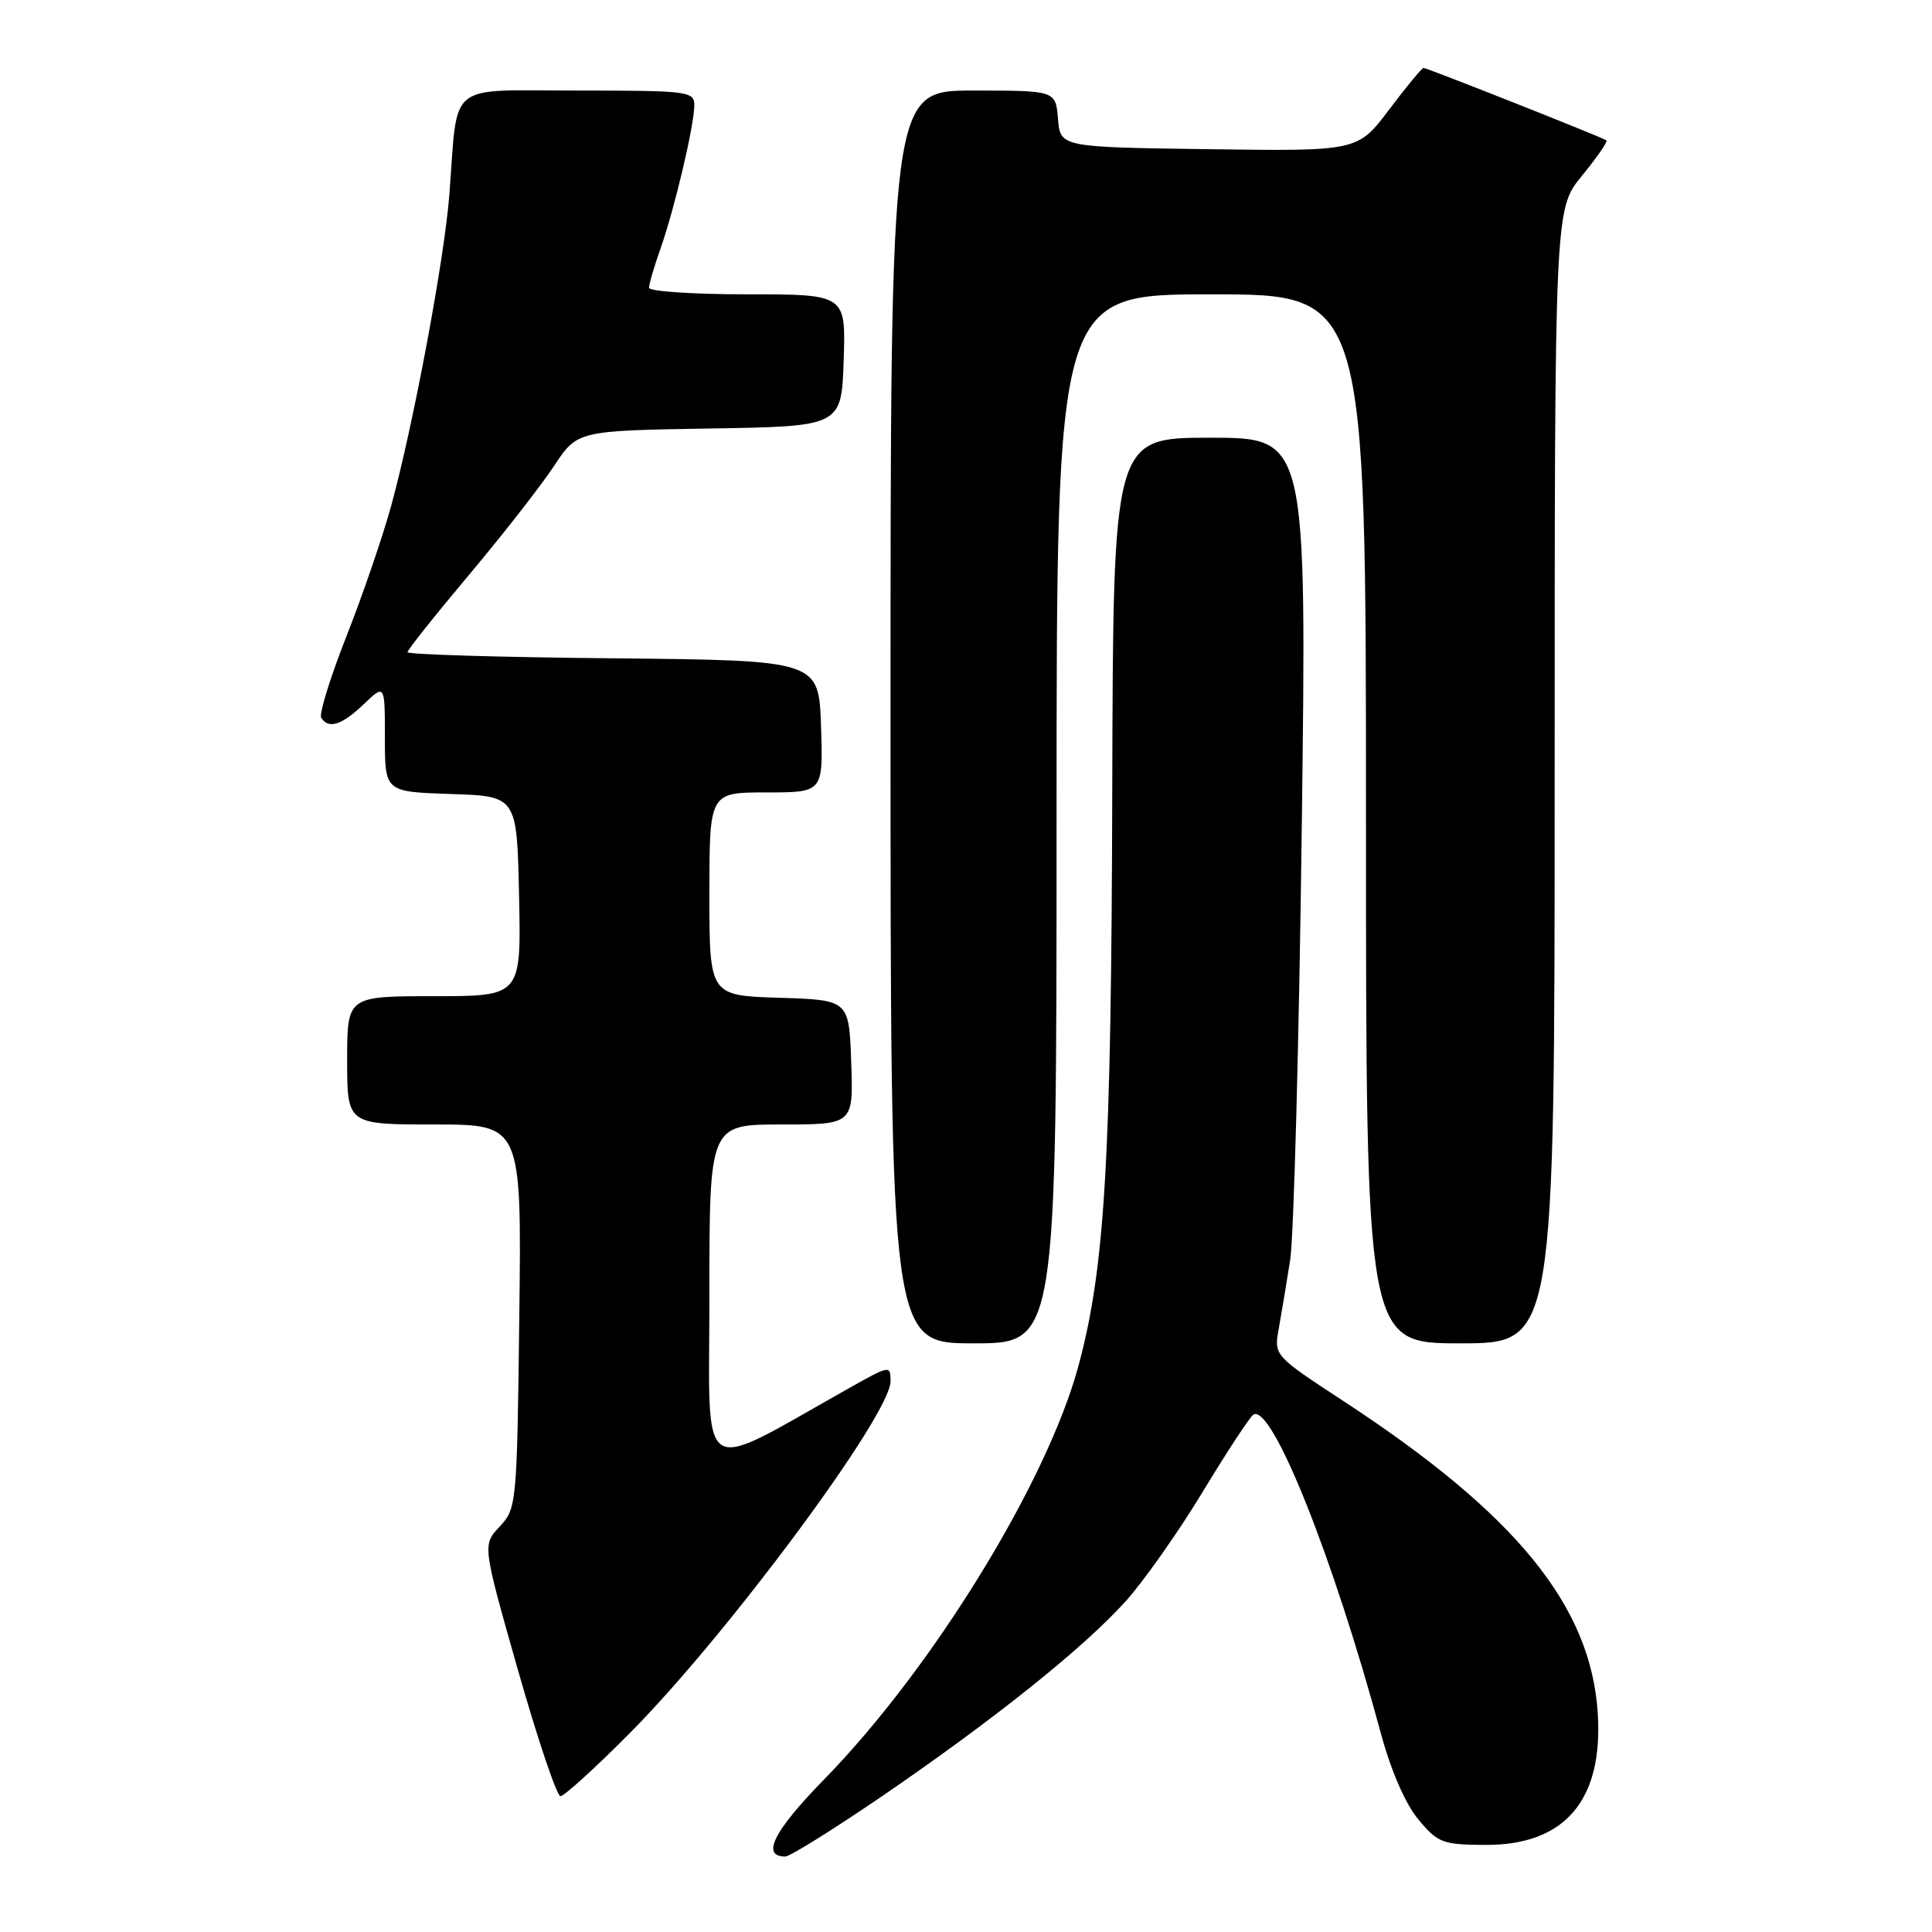 <?xml version="1.0" encoding="UTF-8" standalone="no"?>
<!DOCTYPE svg PUBLIC "-//W3C//DTD SVG 1.1//EN" "http://www.w3.org/Graphics/SVG/1.1/DTD/svg11.dtd" >
<svg xmlns="http://www.w3.org/2000/svg" xmlns:xlink="http://www.w3.org/1999/xlink" version="1.1" viewBox="0 0 256 256">
 <g >
 <path fill="currentColor"
d=" M 116.84 238.03 C 131.70 227.87 143.60 218.35 149.18 212.15 C 151.59 209.46 156.19 202.93 159.40 197.62 C 162.61 192.31 165.62 187.74 166.08 187.45 C 168.52 185.95 176.68 206.37 182.98 229.71 C 184.32 234.66 186.23 239.04 187.94 241.09 C 190.52 244.19 191.15 244.43 196.78 244.46 C 207.34 244.53 212.45 238.55 211.71 227.00 C 210.80 212.80 200.94 200.67 178.15 185.74 C 168.80 179.62 168.80 179.62 169.44 176.06 C 169.79 174.10 170.47 170.03 170.95 167.00 C 171.43 163.97 172.13 138.21 172.49 109.75 C 173.15 58.00 173.15 58.00 160.33 58.00 C 147.50 58.01 147.50 58.01 147.38 104.75 C 147.26 153.72 146.42 167.95 142.90 180.99 C 138.73 196.42 123.56 221.09 109.21 235.77 C 102.52 242.61 100.81 246.00 104.05 246.00 C 104.67 246.00 110.42 242.41 116.84 238.03 Z  M 83.35 229.75 C 96.26 216.79 118.00 187.47 118.00 183.04 C 118.00 180.89 117.92 180.90 112.75 183.80 C 92.04 195.41 94.00 196.69 94.00 171.59 C 94.00 149.00 94.00 149.00 103.54 149.00 C 113.08 149.00 113.08 149.00 112.79 140.75 C 112.50 132.50 112.50 132.50 103.25 132.21 C 94.00 131.92 94.00 131.92 94.00 118.46 C 94.00 105.00 94.00 105.00 101.54 105.00 C 109.08 105.00 109.08 105.00 108.79 96.25 C 108.50 87.50 108.50 87.50 81.25 87.23 C 66.26 87.09 54.00 86.72 54.00 86.42 C 54.00 86.11 57.66 81.51 62.14 76.18 C 66.61 70.86 71.67 64.38 73.39 61.78 C 76.50 57.07 76.50 57.07 94.00 56.78 C 111.50 56.50 111.50 56.50 111.79 47.75 C 112.08 39.00 112.08 39.00 99.04 39.00 C 91.87 39.00 86.00 38.61 86.00 38.13 C 86.00 37.64 86.68 35.31 87.52 32.94 C 89.39 27.65 92.00 16.57 92.00 13.94 C 92.00 12.10 91.17 12.00 76.55 12.00 C 58.94 12.00 60.72 10.56 59.54 25.81 C 58.88 34.35 54.78 56.26 51.84 67.00 C 50.71 71.12 48.03 78.93 45.89 84.35 C 43.76 89.77 42.26 94.60 42.56 95.10 C 43.52 96.65 45.29 96.09 48.20 93.31 C 51.00 90.63 51.00 90.63 51.00 97.77 C 51.00 104.92 51.00 104.92 59.75 105.21 C 68.50 105.50 68.50 105.50 68.78 118.75 C 69.06 132.00 69.06 132.00 57.53 132.00 C 46.00 132.00 46.00 132.00 46.00 140.50 C 46.00 149.00 46.00 149.00 57.56 149.00 C 69.12 149.00 69.12 149.00 68.81 174.42 C 68.51 199.34 68.45 199.89 66.21 202.28 C 63.92 204.72 63.92 204.72 68.65 221.36 C 71.26 230.51 73.78 238.00 74.27 238.00 C 74.75 238.00 78.84 234.29 83.35 229.75 Z  M 140.00 108.50 C 140.00 39.00 140.00 39.00 160.50 39.00 C 181.00 39.00 181.00 39.00 181.00 108.50 C 181.00 178.00 181.00 178.00 193.50 178.00 C 206.00 178.00 206.00 178.00 206.00 102.85 C 206.00 27.71 206.00 27.71 209.61 23.30 C 211.60 20.87 213.06 18.76 212.86 18.60 C 212.38 18.22 189.09 9.00 188.62 9.00 C 188.41 9.00 186.36 11.48 184.07 14.52 C 179.90 20.04 179.90 20.04 160.20 19.77 C 140.50 19.50 140.50 19.50 140.19 15.75 C 139.88 12.00 139.88 12.00 128.94 12.00 C 118.00 12.00 118.00 12.00 118.00 95.00 C 118.00 178.00 118.00 178.00 129.00 178.00 C 140.00 178.00 140.00 178.00 140.00 108.50 Z "/>
</g>
</svg>